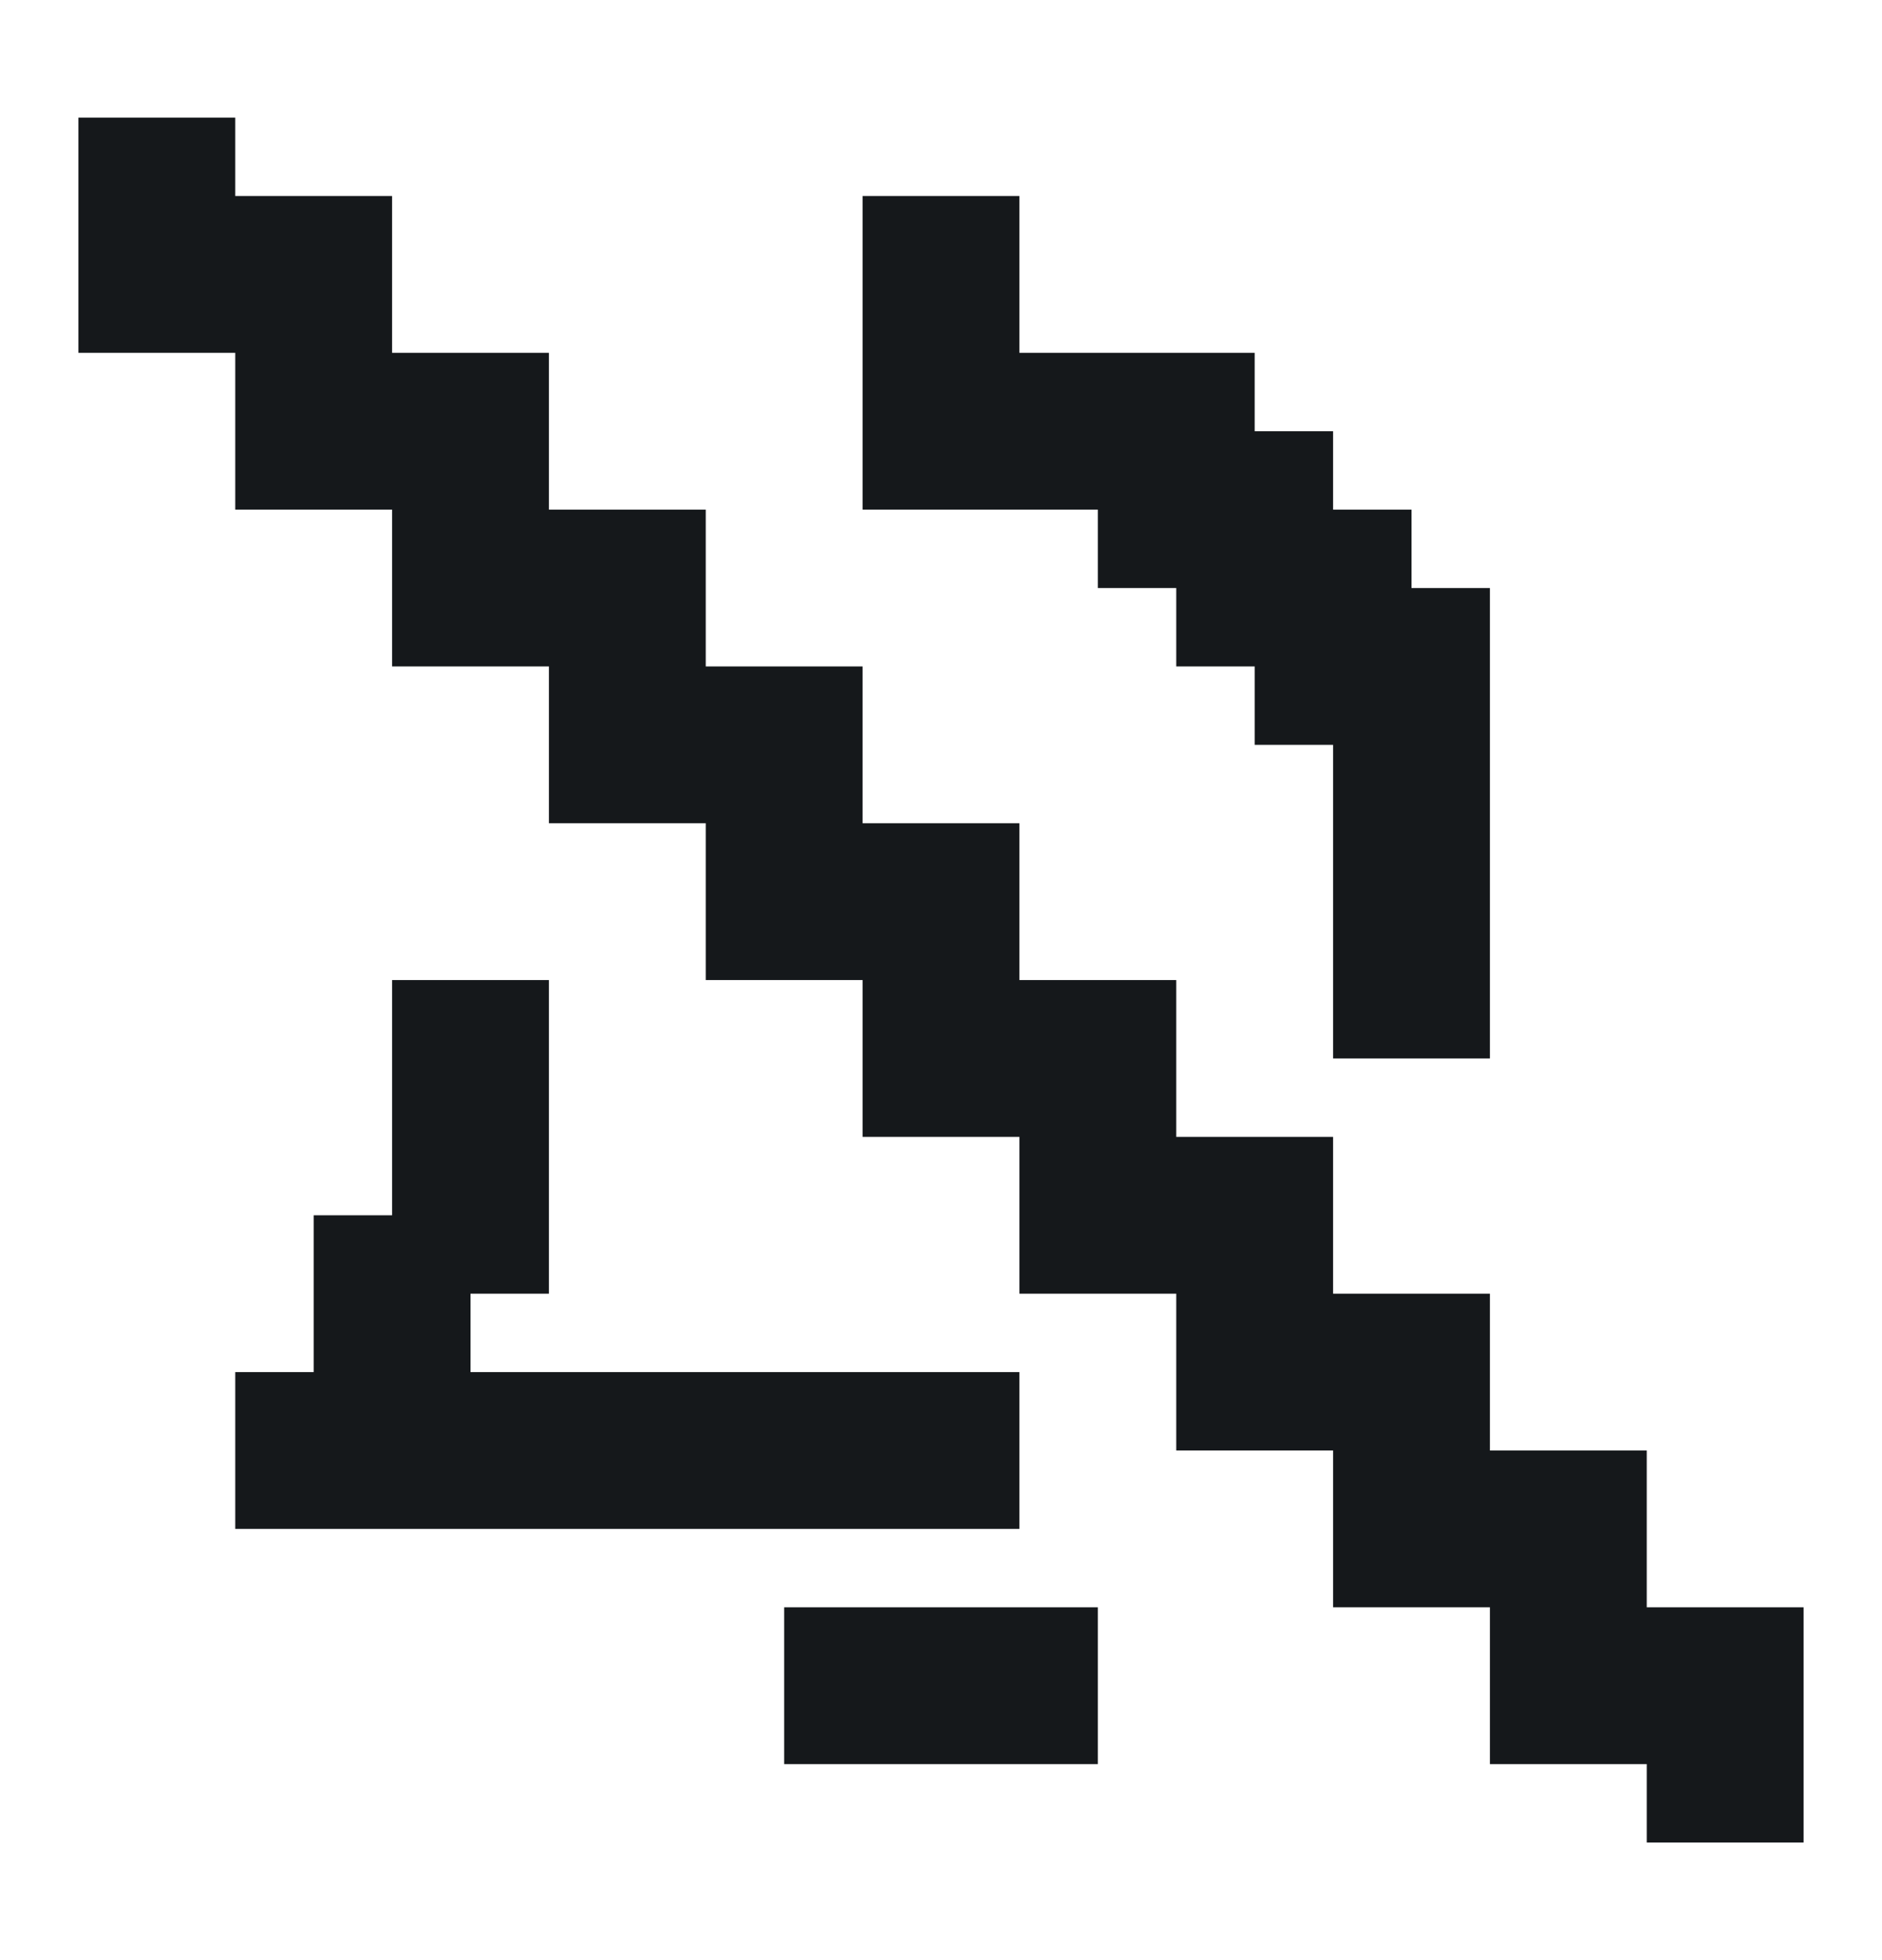 <svg width="24" height="25" viewBox="0 0 24 25" fill="none" xmlns="http://www.w3.org/2000/svg">
<path d="M14 6.5V7.5H15V8.5H16V9.5H17V13.5H18H19V7.5H18V6.5H17V5.5H16V4.5H13V2.5H11V6.5H14Z" fill="#15181B"/>
<path d="M13 19.5V17.5H6V16.5H7V12.5H5V15.5H4V17.5H3V19.5H13Z" fill="#15181B"/>
<path d="M14 20.5H10V22.5H14V20.5Z" fill="#15181B"/>
<path d="M21 20.5V18.5H19V16.5H17V14.5H15V12.5H13V10.5H11V8.5H9V6.5H7V4.5H5V2.5H3V1.5H1V4.5H3V6.5H5V8.5H7V10.5H9V12.5H11V14.5H13V16.5H15V18.5H17V20.5H19V22.5H21V23.5H23V20.5H21Z" fill="#15181B"/>
</svg>
